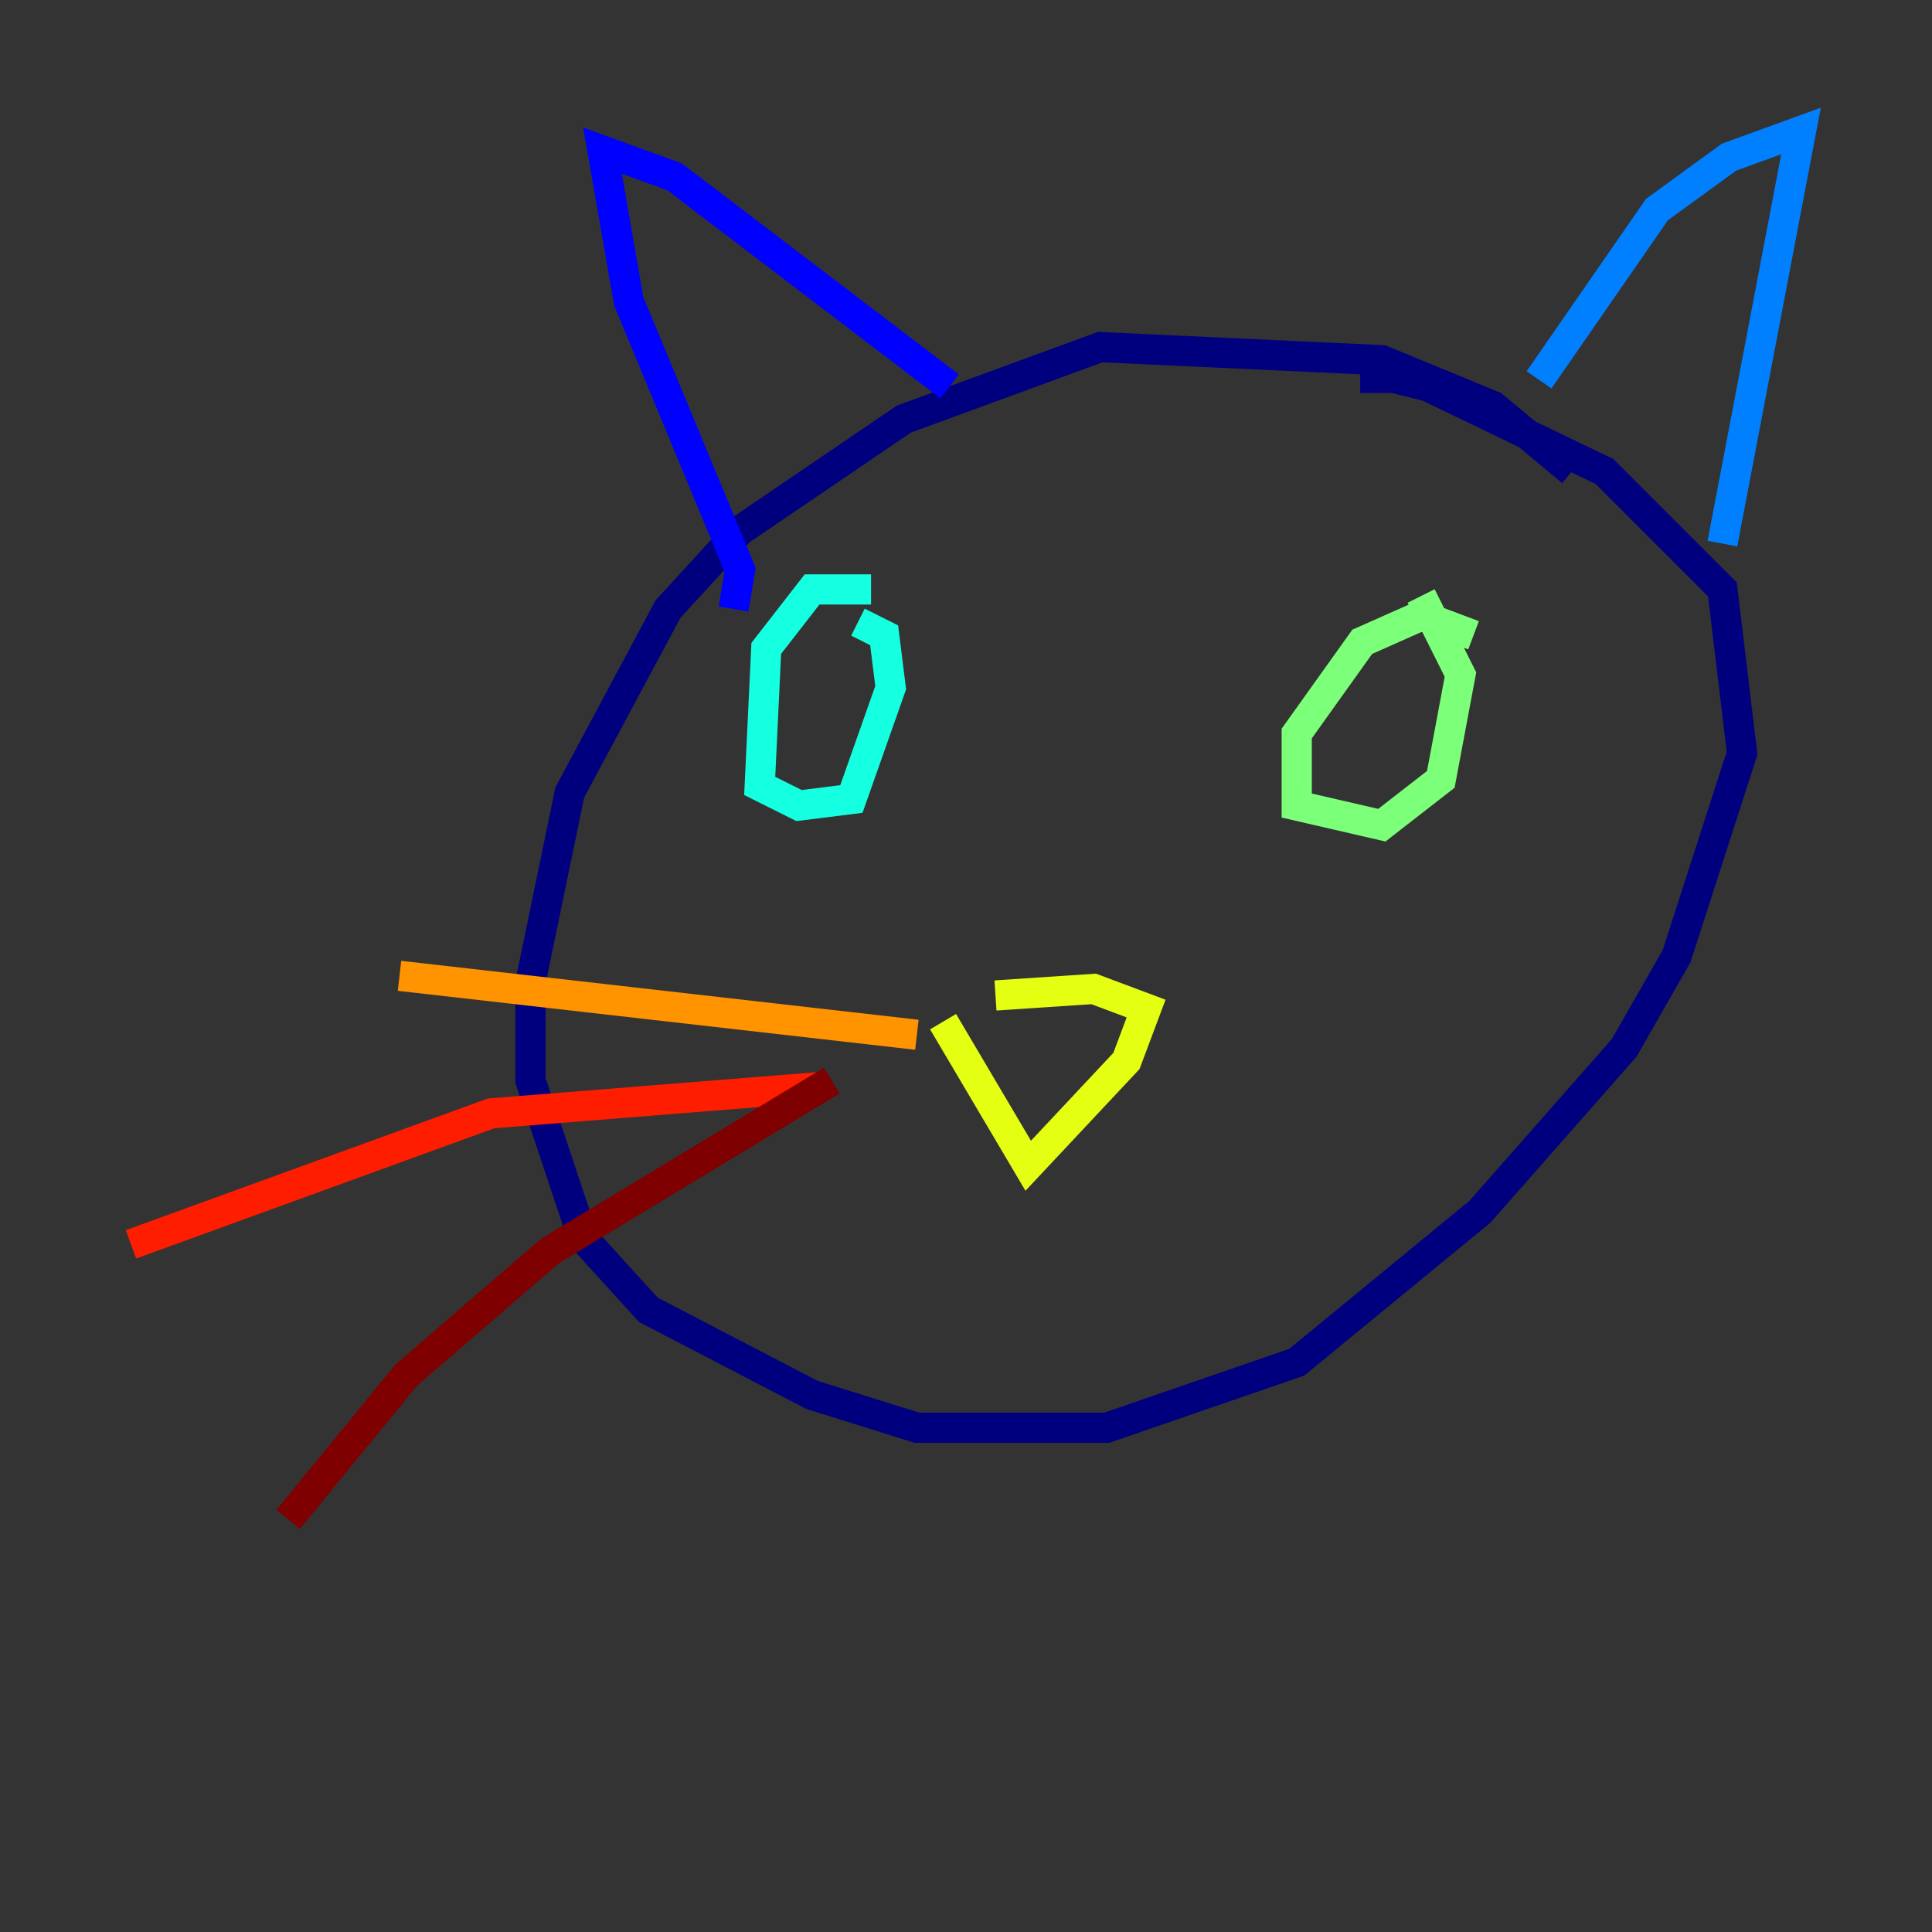 <?xml version="1.0" encoding="utf-8" ?>
<svg baseProfile="tiny" height="128" version="1.2" viewBox="0,0,128,128" width="128" xmlns="http://www.w3.org/2000/svg" xmlns:ev="http://www.w3.org/2001/xml-events" xmlns:xlink="http://www.w3.org/1999/xlink"><rect x="0" y="0" width="128" height="128" fill="#333333" stroke="none"/><defs /><polyline fill="none" points="104.136,31.241 98.929,26.902 91.552,23.864 72.895,22.997 59.878,27.77 49.031,35.146 44.258,40.352 37.749,52.502 35.146,65.085 35.146,71.593 38.617,82.007 42.956,86.78 53.803,92.42 60.746,94.59 73.329,94.59 85.912,90.251 98.061,80.271 107.607,69.424 111.078,63.349 115.417,49.898 114.115,39.051 106.305,31.241 94.59,25.6 91.119,24.732 91.119,26.034" stroke="#00007f" stroke-width="2" /><polyline fill="none" points="48.597,40.352 49.031,37.749 41.654,19.959 39.919,9.98 44.691,11.715 62.915,25.6" stroke="#0000ff" stroke-width="2" /><polyline fill="none" points="101.966,25.166 109.776,13.885 114.549,10.414 119.322,8.678 114.115,36.014" stroke="#0080ff" stroke-width="2" /><polyline fill="none" points="57.709,39.051 53.803,39.051 50.766,42.956 50.332,52.068 52.936,53.37 56.407,52.936 59.01,45.559 58.576,42.088 56.841,41.22" stroke="#15ffe1" stroke-width="2" /><polyline fill="none" points="97.627,42.088 94.156,40.786 90.251,42.522 85.912,48.597 85.912,53.37 91.552,54.671 95.458,51.634 96.759,44.691 94.156,39.485" stroke="#7cff79" stroke-width="2" /><polyline fill="none" points="62.481,67.688 68.122,77.234 74.63,70.291 75.932,66.82 72.461,65.519 65.953,65.953" stroke="#e4ff12" stroke-width="2" /><polyline fill="none" points="60.746,68.556 26.468,64.651" stroke="#ff9400" stroke-width="2" /><polyline fill="none" points="54.237,72.027 32.542,73.763 8.678,82.441" stroke="#ff1d00" stroke-width="2" /><polyline fill="none" points="55.105,71.593 36.447,82.875 26.902,91.119 19.091,100.664" stroke="#7f0000" stroke-width="2" /></svg>